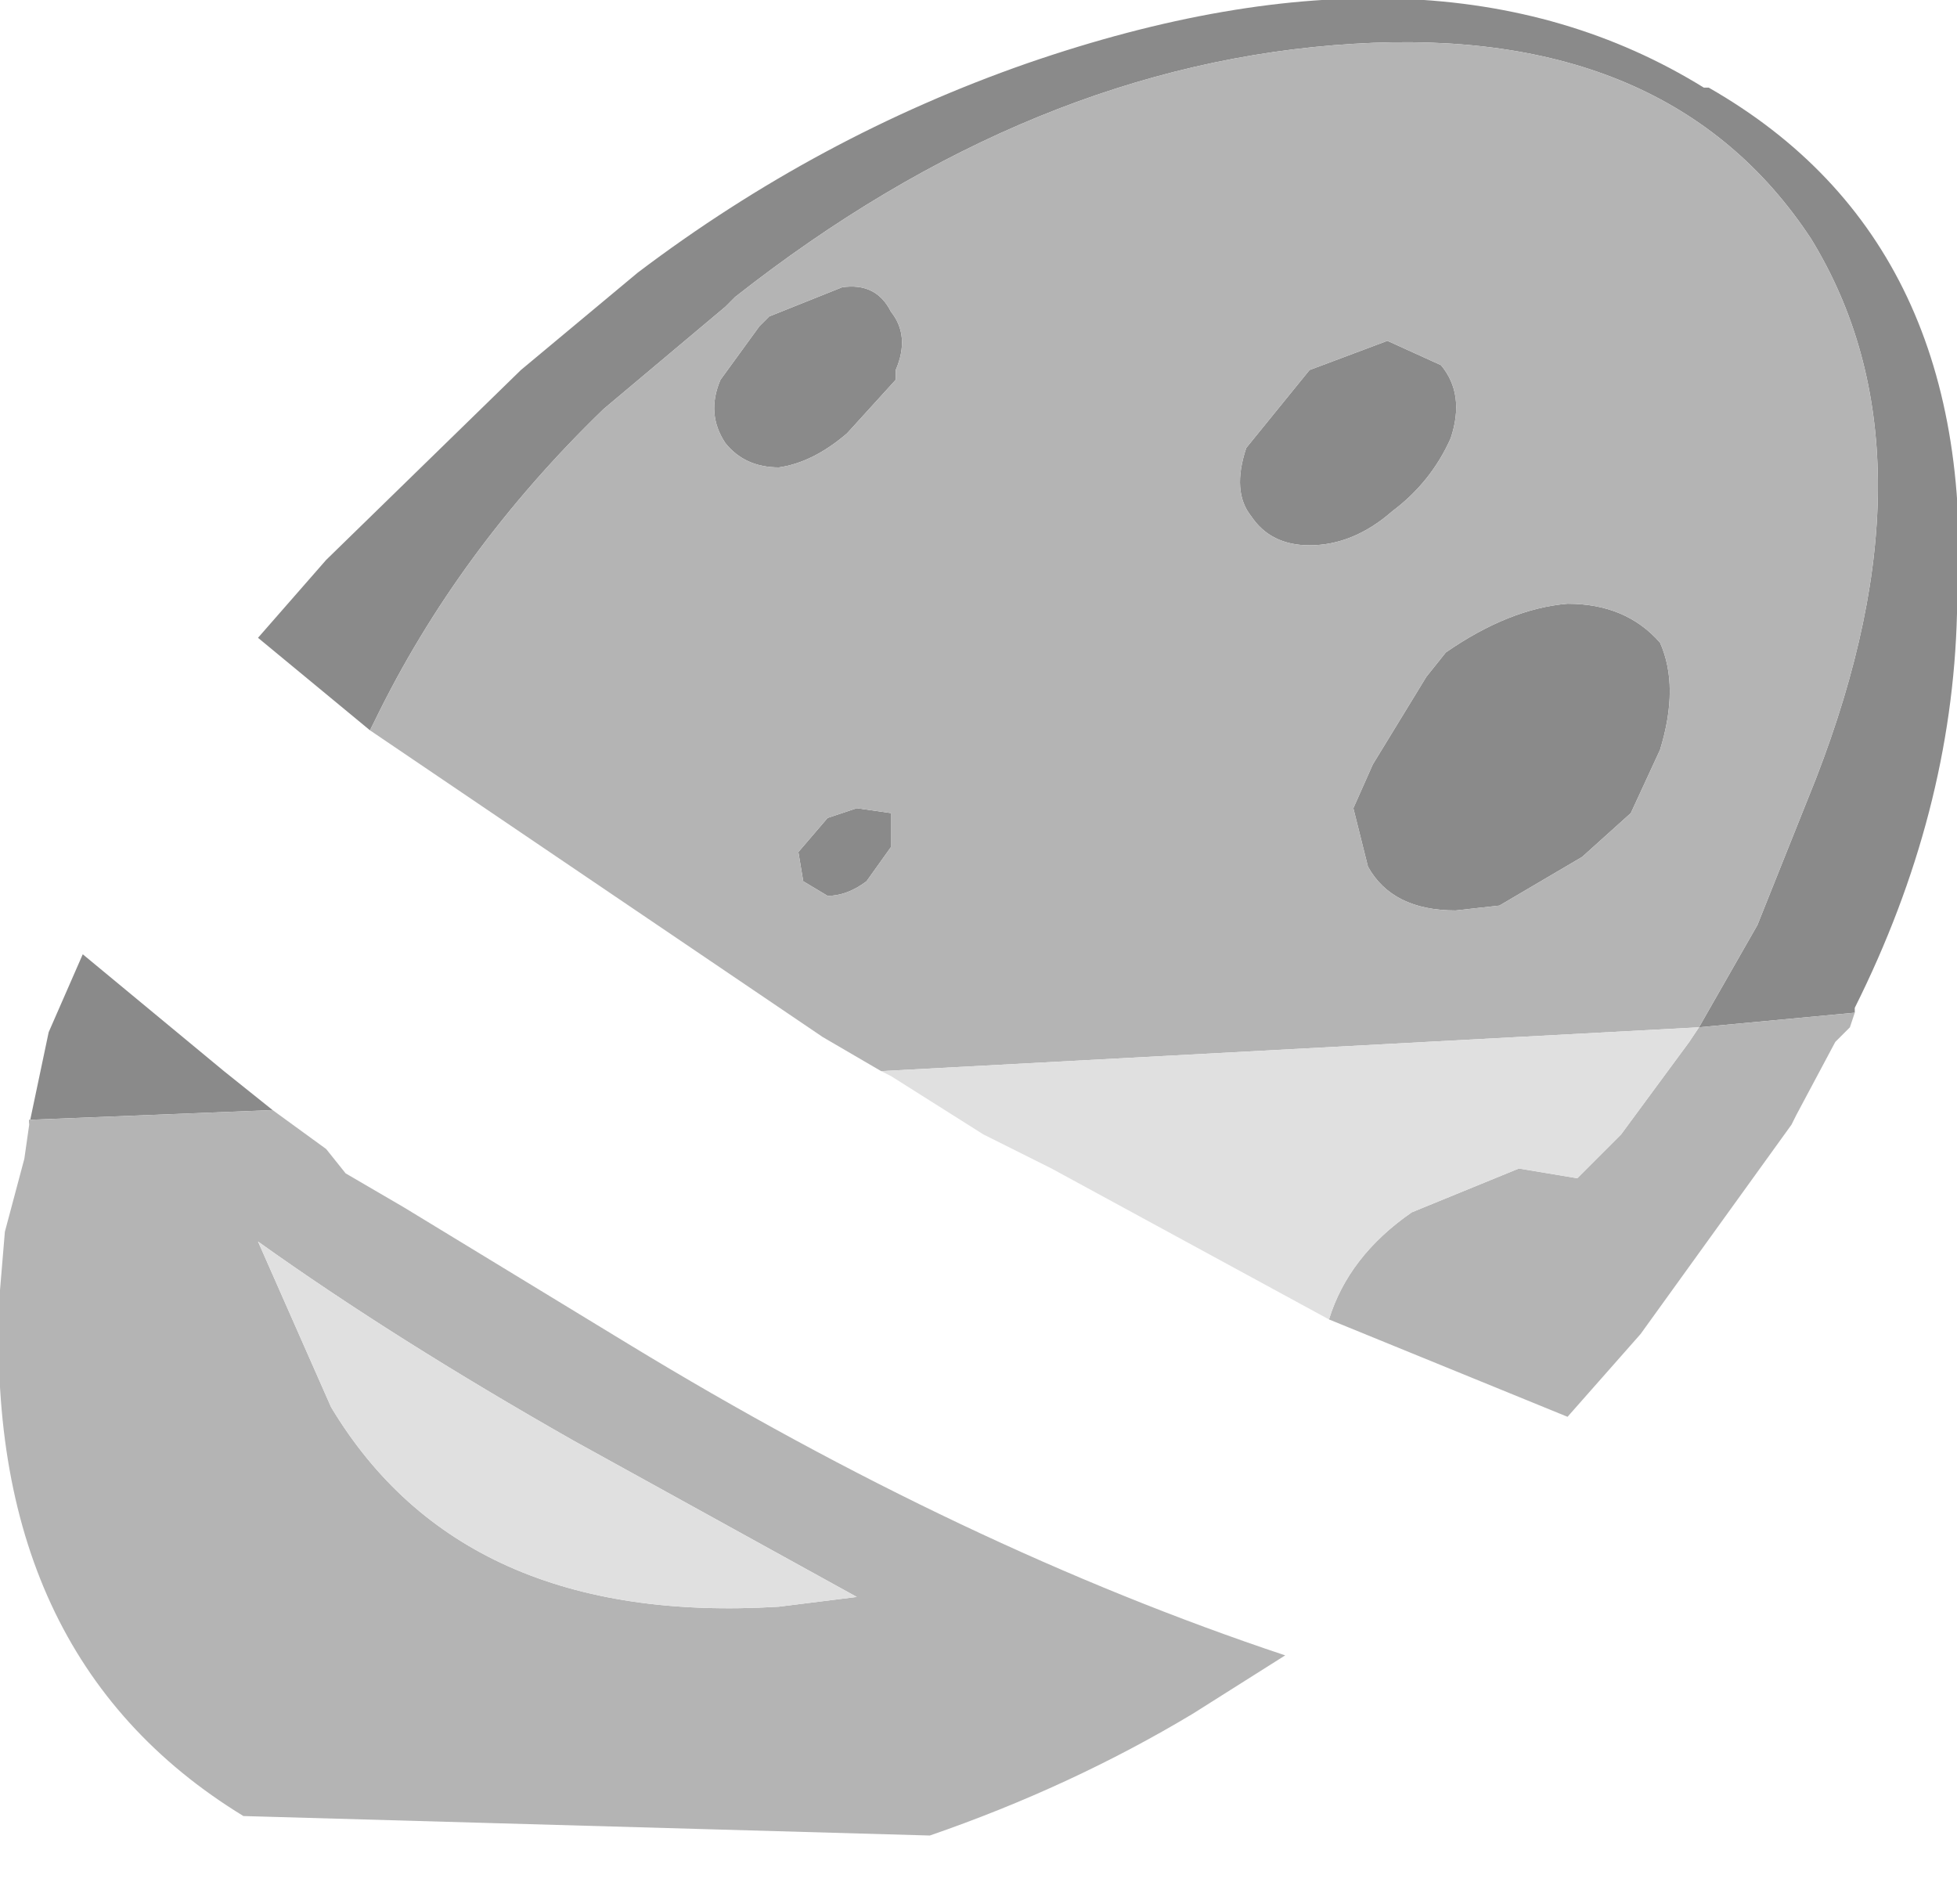 <?xml version="1.0" encoding="UTF-8" standalone="no"?>
<svg xmlns:ffdec="https://www.free-decompiler.com/flash" xmlns:xlink="http://www.w3.org/1999/xlink" ffdec:objectType="shape" height="19.55px" width="20.1px" xmlns="http://www.w3.org/2000/svg">
  <g transform="matrix(1.0, 0.0, 0.0, 1.0, 22.4, 105.05)">
    <path d="M-18.6 -97.55 L-19.75 -98.5 -19.05 -99.3 -17.05 -101.25 -15.85 -102.25 Q-14.0 -103.65 -11.85 -104.4 -7.65 -105.85 -4.9 -104.15 L-4.85 -104.15 Q-2.05 -102.55 -2.3 -98.75 -2.35 -96.7 -3.35 -94.7 L-3.35 -94.65 -4.95 -94.5 -4.35 -95.55 -3.75 -97.05 Q-2.45 -100.4 -3.8 -102.6 -5.25 -104.8 -8.5 -104.6 -11.8 -104.4 -14.85 -102.0 L-14.95 -101.9 -16.2 -100.85 Q-17.7 -99.4 -18.55 -97.65 L-18.6 -97.55 M-9.6 -100.45 L-8.95 -101.25 -8.15 -101.55 -7.6 -101.3 Q-7.35 -101.0 -7.5 -100.55 -7.7 -100.1 -8.1 -99.8 -8.5 -99.45 -8.95 -99.45 -9.35 -99.45 -9.55 -99.75 -9.75 -100.0 -9.6 -100.45 M-15.0 -101.15 L-14.6 -101.7 -14.5 -101.8 -13.75 -102.1 Q-13.4 -102.15 -13.25 -101.85 -13.05 -101.6 -13.2 -101.25 L-13.2 -101.15 -13.7 -100.6 Q-14.05 -100.3 -14.4 -100.25 -14.75 -100.25 -14.95 -100.5 -15.15 -100.8 -15.0 -101.15 M-14.2 -96.3 L-13.9 -96.65 -13.6 -96.75 -13.25 -96.7 -13.25 -96.35 -13.5 -96.0 Q-13.7 -95.85 -13.9 -95.85 L-14.15 -96.0 -14.2 -96.3 M-8.3 -97.2 L-7.75 -98.1 -7.55 -98.35 Q-6.9 -98.8 -6.3 -98.85 -5.7 -98.85 -5.35 -98.45 -5.15 -98.0 -5.35 -97.35 L-5.65 -96.7 -6.15 -96.25 -7.0 -95.75 -7.45 -95.7 Q-8.1 -95.7 -8.35 -96.15 L-8.5 -96.75 -8.3 -97.2 M-22.1 -93.5 L-21.9 -94.45 -21.55 -95.25 -20.1 -94.05 -19.6 -93.65 -22.1 -93.55 -22.1 -93.5" fill="#8a8a8a" fill-rule="evenodd" stroke="none"/>
    <path d="M-18.6 -97.55 L-18.55 -97.65 Q-17.7 -99.4 -16.2 -100.85 L-14.95 -101.9 -14.85 -102.0 Q-11.8 -104.4 -8.5 -104.6 -5.25 -104.8 -3.8 -102.6 -2.45 -100.4 -3.75 -97.05 L-4.35 -95.55 -4.95 -94.5 -3.35 -94.65 -3.4 -94.5 -3.55 -94.35 -3.95 -93.6 -4.0 -93.5 -5.55 -91.35 -6.3 -90.5 -8.75 -91.5 Q-8.55 -92.15 -7.9 -92.6 L-6.8 -93.05 -6.2 -92.95 -5.75 -93.4 -5.05 -94.35 -4.95 -94.5 -13.35 -94.05 -13.95 -94.4 -18.6 -97.55 M-15.0 -101.15 Q-15.15 -100.8 -14.95 -100.5 -14.75 -100.25 -14.4 -100.25 -14.05 -100.3 -13.7 -100.6 L-13.2 -101.15 -13.2 -101.25 Q-13.05 -101.6 -13.25 -101.85 -13.4 -102.15 -13.75 -102.1 L-14.5 -101.8 -14.6 -101.7 -15.0 -101.15 M-9.6 -100.45 Q-9.75 -100.0 -9.55 -99.75 -9.35 -99.45 -8.95 -99.45 -8.5 -99.45 -8.1 -99.8 -7.7 -100.1 -7.5 -100.55 -7.35 -101.0 -7.6 -101.3 L-8.15 -101.55 -8.95 -101.25 -9.6 -100.45 M-8.3 -97.2 L-8.5 -96.75 -8.35 -96.15 Q-8.1 -95.7 -7.45 -95.7 L-7.0 -95.75 -6.15 -96.25 -5.65 -96.7 -5.35 -97.35 Q-5.15 -98.0 -5.35 -98.45 -5.7 -98.85 -6.3 -98.85 -6.9 -98.8 -7.55 -98.35 L-7.75 -98.1 -8.3 -97.2 M-14.2 -96.3 L-14.15 -96.0 -13.9 -95.85 Q-13.7 -95.85 -13.5 -96.0 L-13.25 -96.35 -13.25 -96.7 -13.6 -96.75 -13.9 -96.65 -14.2 -96.3 M-22.1 -93.5 L-22.1 -93.55 -19.6 -93.65 -19.05 -93.25 -18.85 -93.0 -18.25 -92.65 -15.95 -91.25 Q-12.5 -89.15 -9.2 -88.05 L-10.15 -87.45 Q-11.4 -86.7 -12.85 -86.2 L-19.9 -86.4 Q-22.6 -88.05 -22.4 -91.8 L-22.35 -92.4 -22.15 -93.15 -22.1 -93.5 M-19.0 -90.6 Q-17.65 -88.35 -14.4 -88.55 L-13.6 -88.65 -16.5 -90.25 Q-18.35 -91.3 -19.75 -92.3 L-19.0 -90.6" fill="#b4b4b4" fill-rule="evenodd" stroke="none"/>
    <path d="M-8.75 -91.5 L-11.6 -93.05 -12.3 -93.4 -13.25 -94.0 -13.35 -94.05 -4.95 -94.5 -5.05 -94.35 -5.75 -93.4 -6.2 -92.95 -6.8 -93.05 -7.9 -92.6 Q-8.55 -92.15 -8.75 -91.5 M-19.0 -90.6 L-19.75 -92.3 Q-18.35 -91.3 -16.5 -90.25 L-13.6 -88.65 -14.4 -88.55 Q-17.65 -88.35 -19.0 -90.6" fill="#e0e0e0" fill-rule="evenodd" stroke="none"/>
  </g>
</svg>

